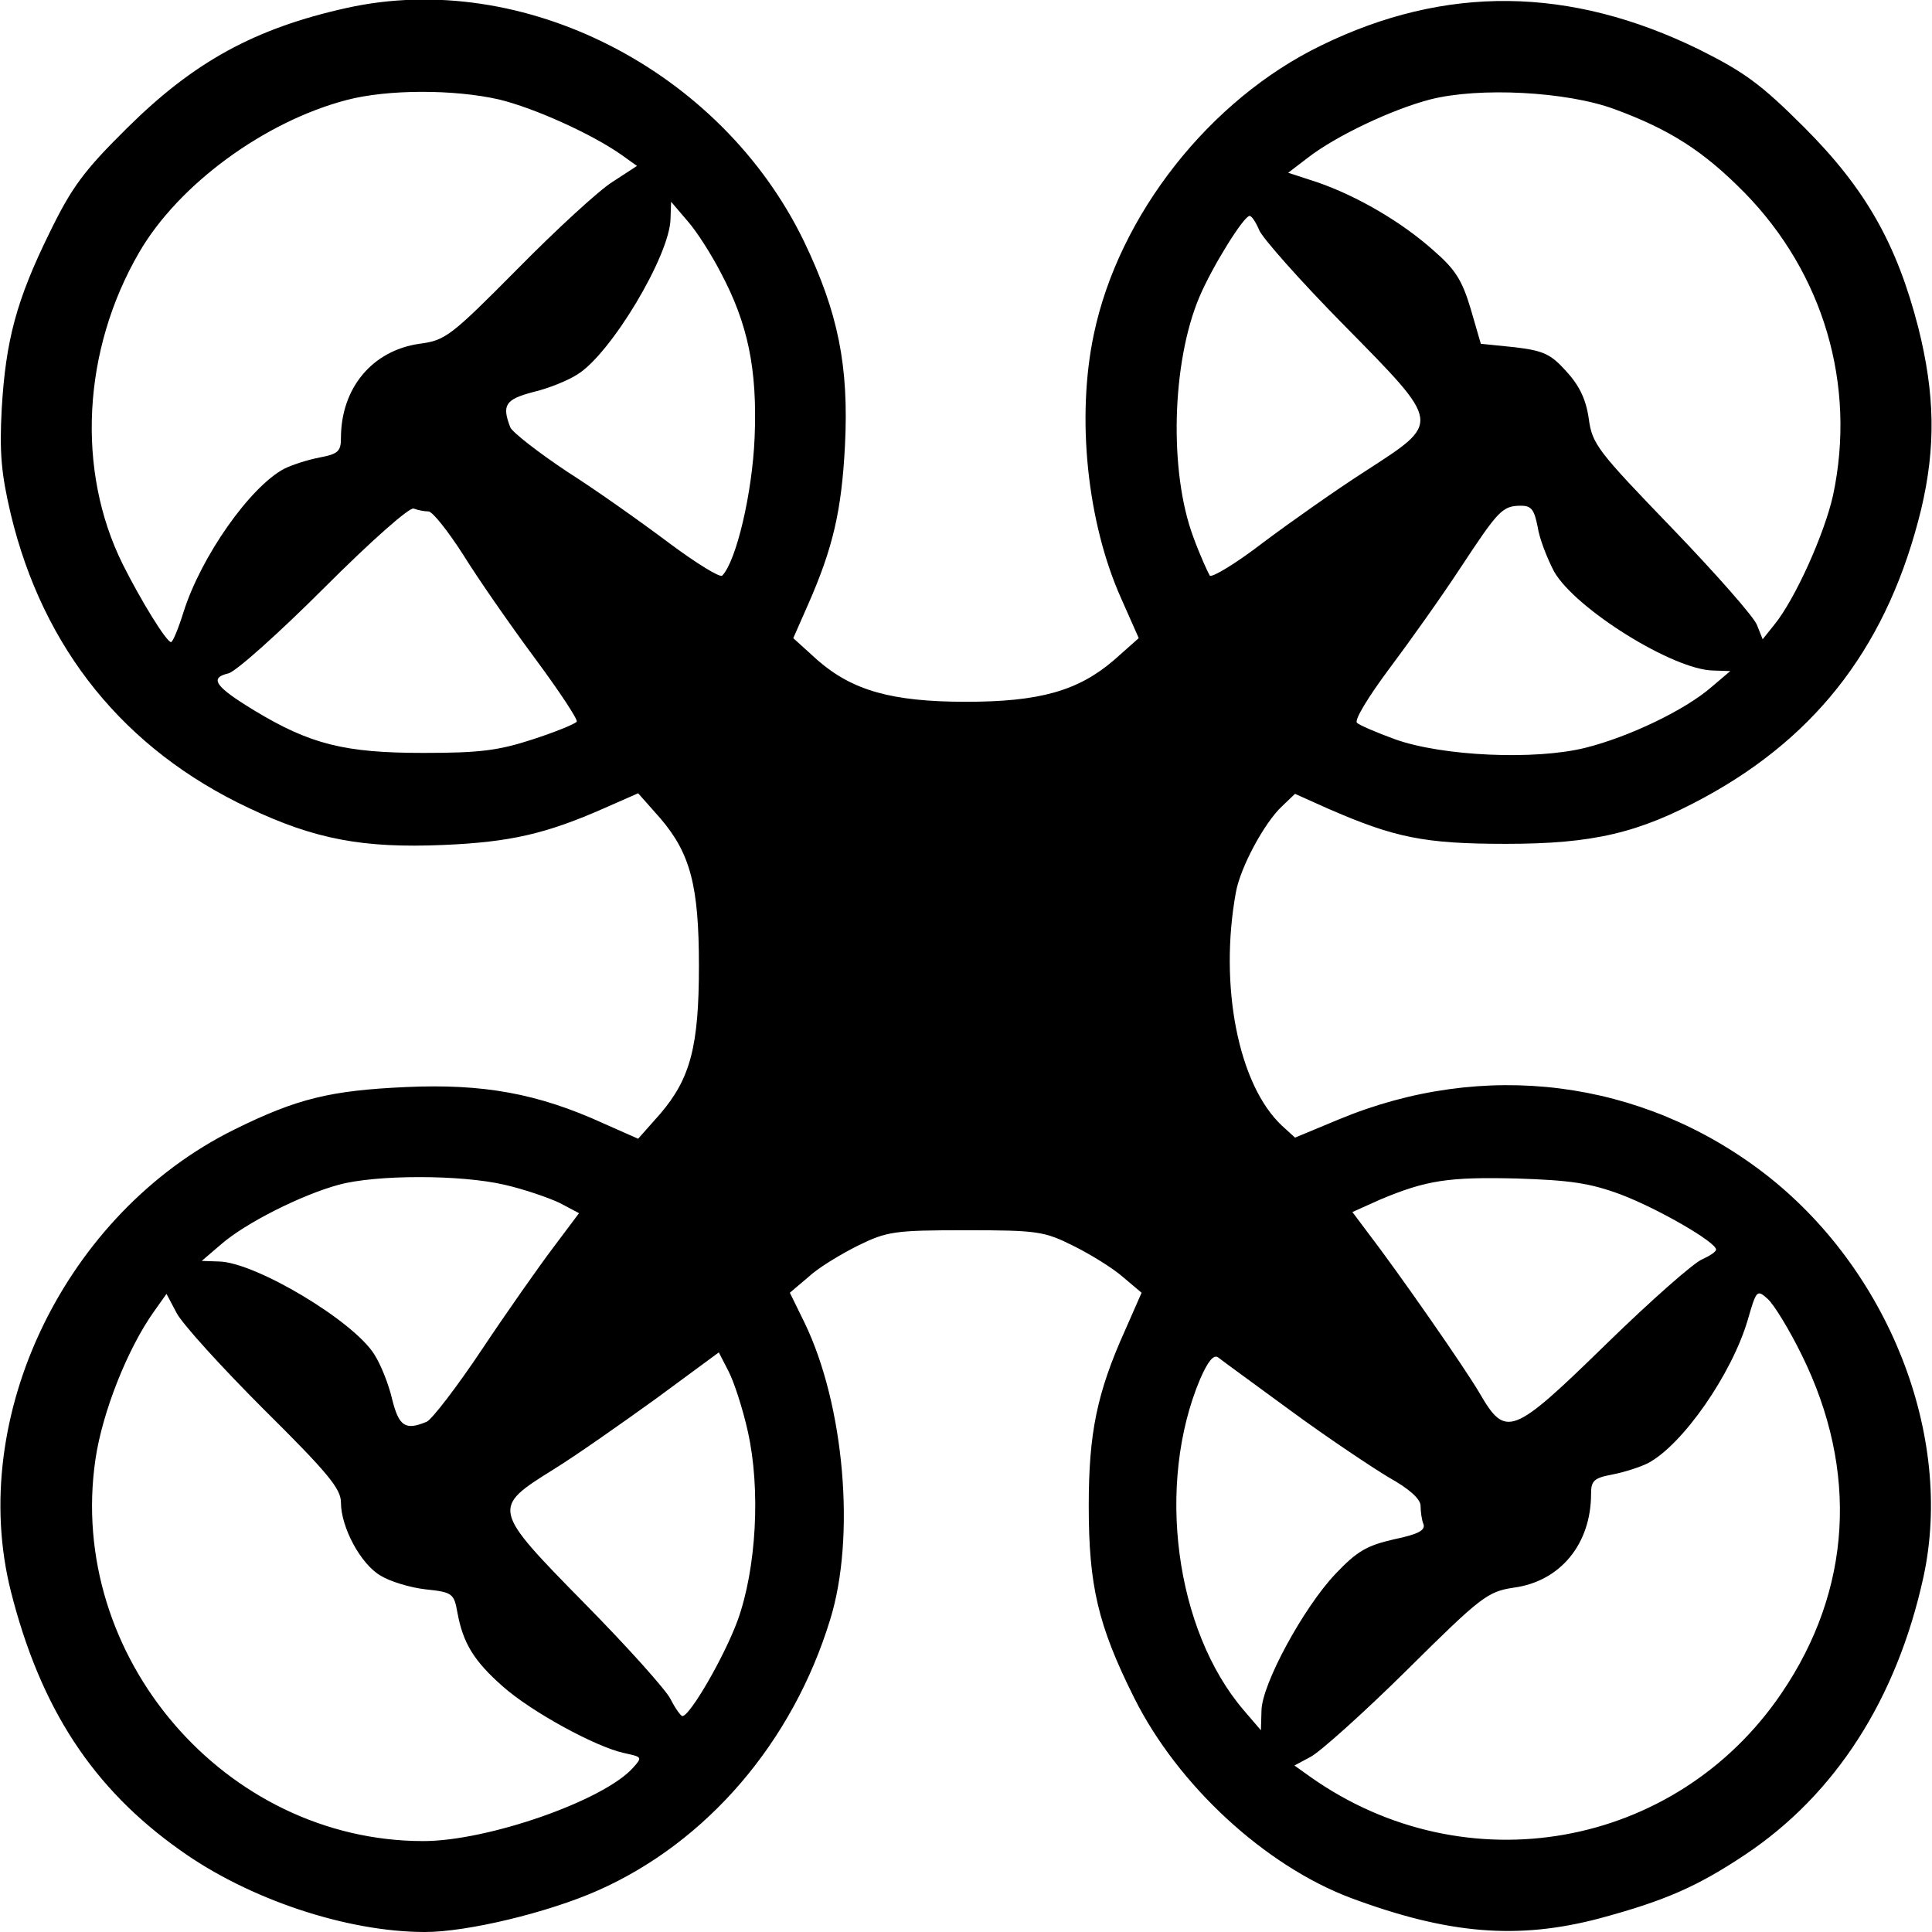 <?xml version="1.0" standalone="no"?>
<!DOCTYPE svg PUBLIC "-//W3C//DTD SVG 20010904//EN"
 "http://www.w3.org/TR/2001/REC-SVG-20010904/DTD/svg10.dtd">
<svg version="1.0" xmlns="http://www.w3.org/2000/svg"
 width="340pt" height="340pt" viewBox="0 0 340 340"
 preserveAspectRatio="xMidYMid meet">

<g transform="translate(0,340) scale(0.1,-0.1)"
fill="#000000" stroke="none">
<path d="M610 3386 c-162 -36 -269 -95 -386 -211 -77 -76 -98 -105 -137 -185
-58 -118 -77 -189 -84 -310 -4 -76 -1 -113 16 -185 57 -237 200 -414 419 -517
116 -55 201 -71 342 -65 119 5 182 20 284 65 l59 26 39 -44 c53 -62 68 -119
68 -260 0 -141 -15 -198 -68 -260 l-39 -44 -61 27 c-116 53 -212 70 -347 64
-133 -6 -192 -20 -303 -75 -297 -147 -470 -505 -393 -812 52 -206 144 -347
298 -456 120 -86 293 -144 431 -144 74 0 216 34 304 73 192 85 343 261 409
477 45 145 25 377 -45 522 l-26 53 33 28 c17 16 57 40 87 55 51 25 64 27 190
27 127 0 138 -2 190 -28 30 -15 69 -39 87 -55 l32 -27 -29 -66 c-50 -111 -64
-182 -64 -309 0 -140 16 -210 80 -338 77 -154 230 -295 381 -352 172 -64 294
-74 438 -36 115 31 172 56 256 112 159 106 267 274 314 489 54 249 -62 542
-280 710 -216 166 -494 201 -749 95 l-77 -32 -23 21 c-77 72 -111 247 -81 411
8 44 50 122 81 151 l23 22 58 -26 c117 -51 169 -62 313 -62 154 0 234 19 350
82 202 110 324 273 381 507 26 110 24 203 -5 319 -38 148 -93 245 -201 353
-76 76 -105 97 -185 137 -227 111 -446 114 -665 7 -196 -95 -356 -298 -400
-508 -31 -146 -12 -331 48 -465 l31 -70 -44 -39 c-63 -54 -131 -73 -260 -73
-131 0 -200 20 -261 73 l-43 39 26 59 c44 100 59 165 65 280 7 140 -12 234
-72 359 -146 302 -495 480 -805 411z m268 -161 c62 -15 162 -60 215 -97 l28
-20 -43 -28 c-24 -15 -99 -84 -167 -153 -118 -119 -127 -126 -173 -132 -83
-12 -138 -78 -138 -166 0 -23 -5 -28 -37 -34 -21 -4 -49 -13 -63 -20 -60 -32
-146 -154 -177 -252 -9 -29 -19 -53 -22 -53 -8 0 -53 73 -85 137 -82 165 -71
377 29 549 69 119 220 230 365 268 72 19 189 19 268 1z m1963 -17 c98 -36 157
-74 229 -147 139 -142 197 -338 156 -532 -15 -68 -67 -184 -104 -229 l-20 -25
-10 25 c-5 14 -73 91 -149 170 -131 136 -141 148 -147 193 -5 35 -17 59 -40
84 -27 30 -40 36 -91 42 l-59 6 -18 62 c-15 50 -27 69 -65 102 -57 51 -135 96
-204 120 l-52 17 34 26 c50 39 150 86 216 103 86 22 240 14 324 -17z m-1573
-287 c48 -90 65 -170 60 -291 -4 -97 -32 -217 -57 -243 -4 -4 -46 22 -93 57
-48 36 -128 93 -180 126 -51 34 -96 69 -100 78 -15 39 -9 49 40 62 26 6 61 20
78 31 59 36 163 210 164 274 l1 30 29 -34 c16 -18 42 -59 58 -90z m948 74 c5
-13 72 -89 149 -167 173 -176 172 -170 38 -257 -50 -32 -131 -89 -179 -125
-48 -37 -91 -63 -95 -59 -3 5 -17 35 -29 68 -43 115 -38 308 11 423 23 54 78
142 88 142 4 0 11 -11 17 -25z m-1462 -495 c7 0 34 -34 61 -76 26 -42 83 -124
126 -182 43 -58 76 -108 74 -112 -3 -4 -37 -18 -77 -31 -61 -20 -94 -24 -193
-24 -138 0 -199 15 -298 75 -69 42 -79 57 -45 65 13 3 89 71 168 150 84 84
151 143 158 140 8 -3 19 -5 26 -5z m1952 -27 c3 -21 17 -56 29 -79 38 -66 210
-173 280 -174 l30 -1 -33 -28 c-47 -41 -146 -88 -222 -107 -88 -22 -251 -15
-335 15 -33 12 -63 25 -67 29 -5 5 21 47 56 94 36 48 93 128 127 180 66 100
73 108 106 108 18 0 23 -7 29 -37z m-1818 -1158 c35 -8 78 -23 97 -32 l34 -18
-45 -60 c-25 -33 -82 -114 -126 -180 -44 -66 -88 -123 -97 -127 -38 -16 -49
-8 -61 40 -6 26 -20 61 -31 78 -36 59 -210 163 -274 164 l-30 1 35 30 c43 37
140 86 206 104 66 18 215 18 292 0z m1964 -17 c66 -25 168 -84 168 -97 0 -4
-11 -11 -24 -17 -14 -5 -90 -72 -169 -149 -166 -162 -177 -166 -223 -87 -25
43 -141 210 -200 287 l-24 32 49 22 c81 34 120 40 241 37 93 -3 128 -8 182
-28z m319 -283 c100 -203 88 -413 -36 -595 -186 -274 -556 -340 -829 -147
l-28 20 28 15 c16 8 92 76 169 152 132 131 143 139 189 146 82 11 136 77 136
165 0 23 5 28 37 34 21 4 49 13 63 20 61 32 148 157 176 253 15 52 16 53 35
36 11 -10 38 -54 60 -99z m-2707 -95 c113 -112 136 -140 136 -164 0 -44 35
-109 70 -129 16 -10 52 -21 79 -24 47 -5 50 -7 56 -41 10 -54 29 -85 80 -130
51 -45 163 -106 213 -117 32 -7 33 -7 16 -26 -52 -58 -256 -129 -369 -129
-349 0 -628 325 -577 672 12 82 56 194 103 260 l22 31 18 -34 c10 -19 79 -95
153 -169z m852 -39 c23 -102 15 -242 -18 -333 -24 -65 -84 -168 -97 -168 -3 0
-13 14 -21 30 -8 16 -76 92 -151 168 -164 167 -164 168 -55 236 39 24 120 81
181 125 l110 81 17 -33 c9 -17 25 -65 34 -106z m956 36 c64 -47 142 -99 172
-117 36 -20 56 -38 56 -50 0 -10 2 -25 5 -32 4 -11 -9 -18 -52 -27 -48 -11
-65 -21 -103 -61 -56 -59 -130 -195 -130 -241 l-1 -34 -30 35 c-121 141 -155
398 -77 583 14 32 24 44 32 38 6 -5 64 -47 128 -94z"/>
</g>
</svg>

